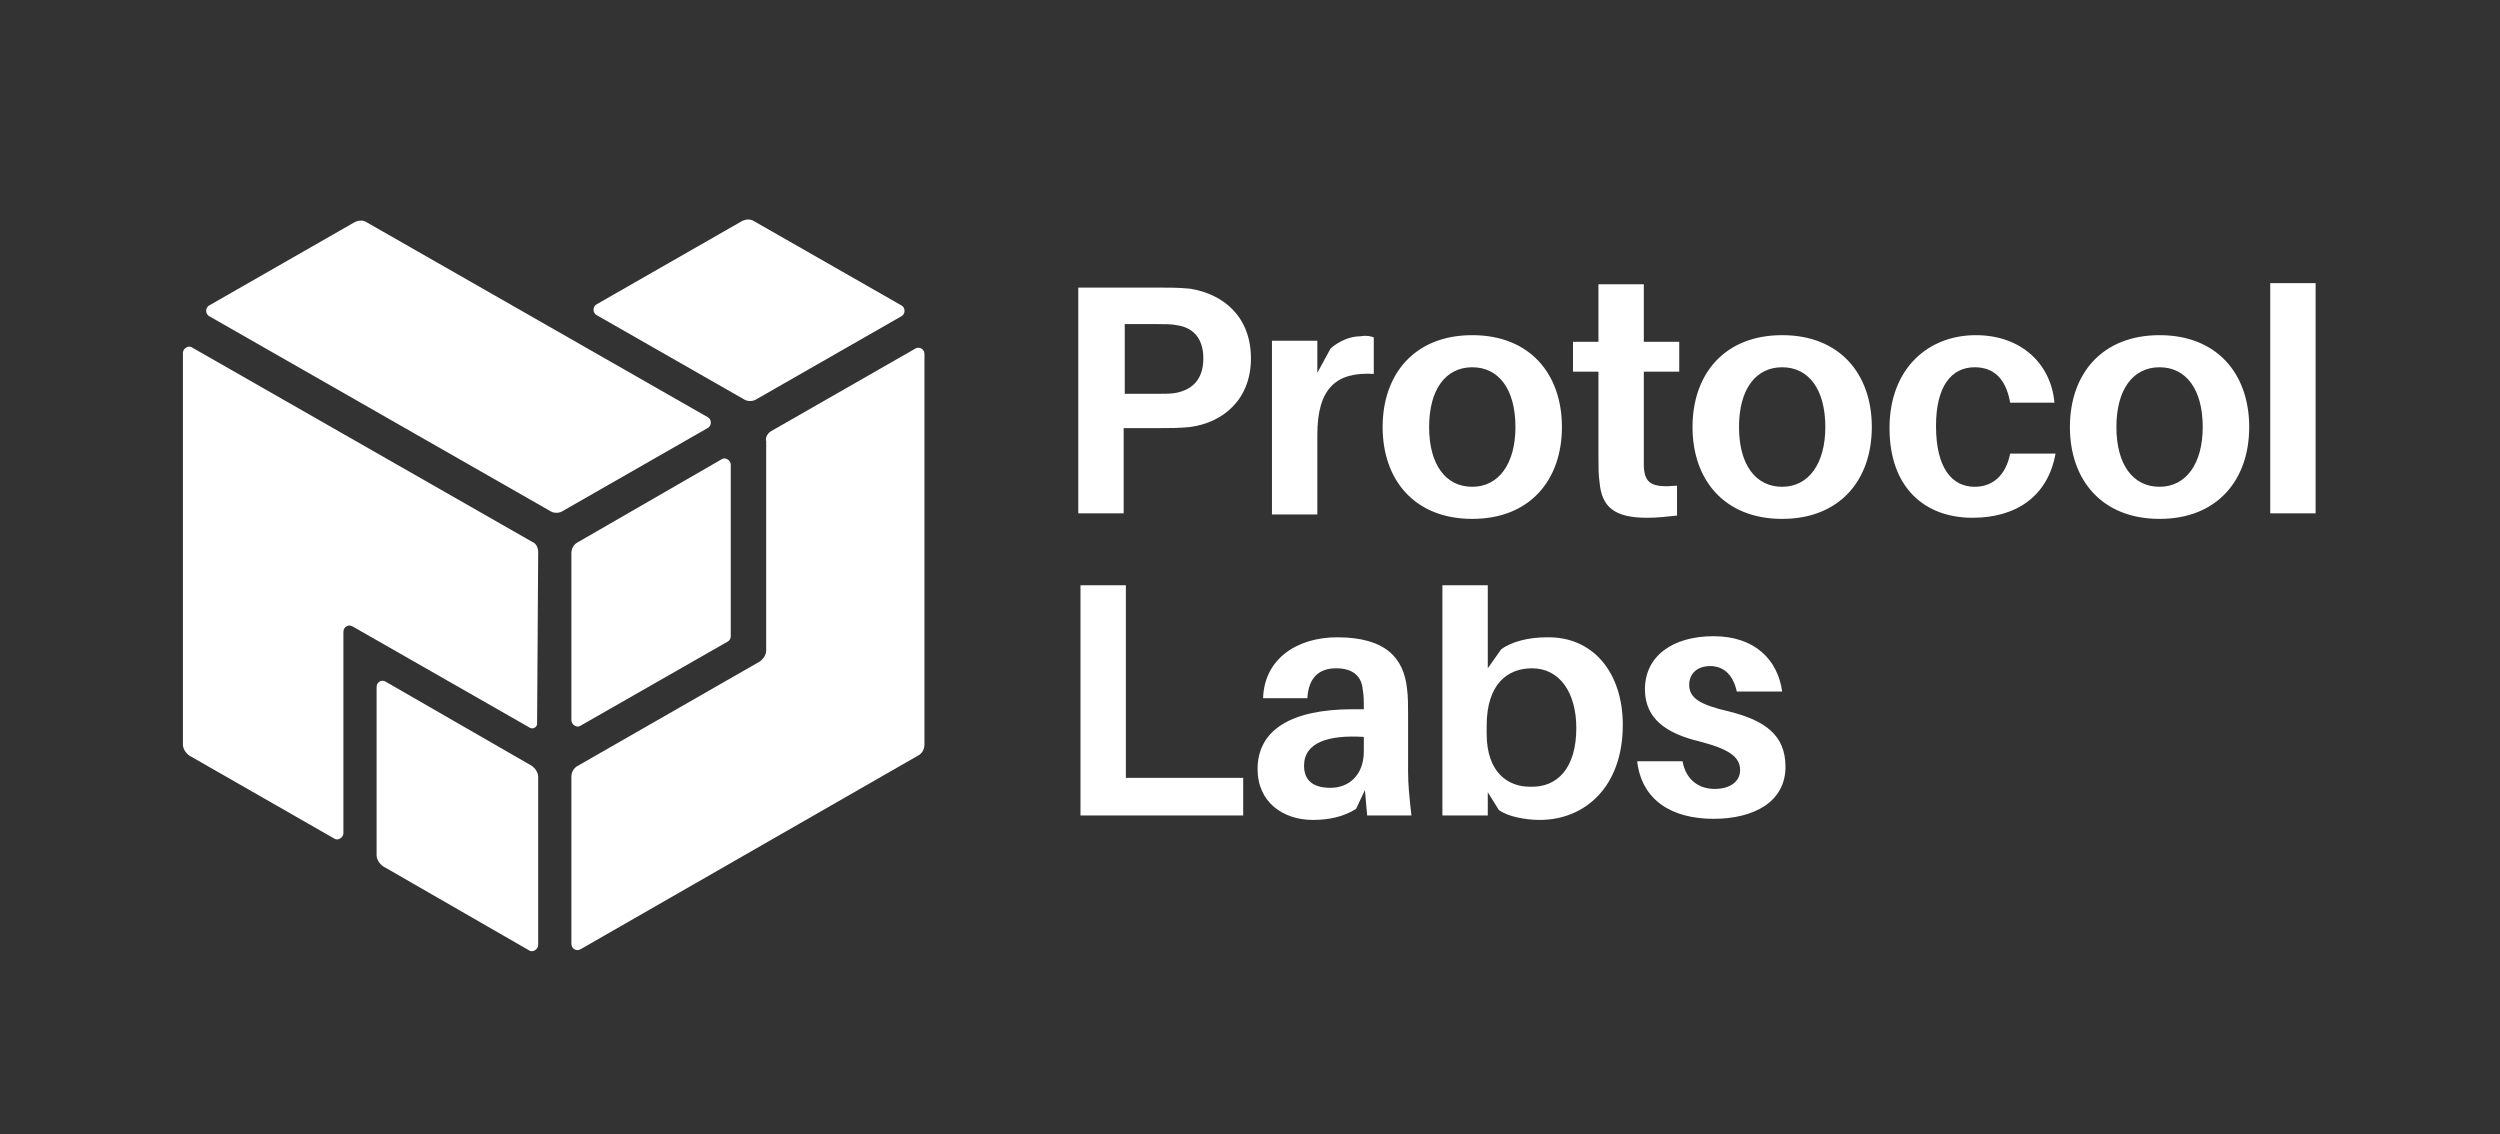 <svg width="410" height="186" viewBox="0 0 410 186" fill="none" xmlns="http://www.w3.org/2000/svg">
<rect x="0" y="0" width="410" height="186" fill="#333333" stroke="none"/>
<path fill-rule="evenodd" clip-rule="evenodd" d="M372.319 46.437V84.19H379.761V46.437H372.319ZM354.168 85.097C363.607 85.097 368.87 78.744 368.87 70.032C368.87 61.32 363.607 54.967 354.168 54.967C344.73 54.967 339.466 61.32 339.466 70.032C339.466 78.744 344.73 85.097 354.168 85.097ZM354.168 60.231C358.524 60.231 361.247 63.861 361.247 70.032C361.247 76.022 358.524 79.833 354.168 79.833C349.812 79.833 347.09 76.203 347.09 70.032C347.09 63.861 349.812 60.231 354.168 60.231ZM205.153 58.779C205.153 65.495 200.615 69.306 195.17 70.032C193.355 70.214 191.904 70.214 189.726 70.214H189.725H184.28V84.19H176.838V47.163H189.725C191.903 47.163 193.173 47.163 195.17 47.344C200.797 48.252 205.153 52.063 205.153 58.779ZM197.348 58.779C197.348 55.331 195.533 53.697 192.992 53.334C192.266 53.152 190.995 53.152 189.725 53.152H184.461V64.587H189.725C190.995 64.587 192.266 64.587 192.992 64.406C195.533 63.861 197.348 62.228 197.348 58.779ZM225.3 61.32V55.33L225.3 55.33C224.755 55.149 224.211 54.967 223.122 55.149C221.488 55.149 219.673 55.875 218.221 57.145L216.043 61.139V55.875H208.601V84.371H216.043V71.303C216.043 63.68 219.129 60.957 225.3 61.32ZM256.156 70.032C256.156 78.744 250.892 85.097 241.454 85.097C232.016 85.097 226.752 78.744 226.752 70.032C226.752 61.32 232.016 54.967 241.454 54.967C250.892 54.967 256.156 61.32 256.156 70.032ZM248.533 70.032C248.533 63.861 245.81 60.231 241.454 60.231C237.098 60.231 234.375 63.861 234.375 70.032C234.375 76.203 237.098 79.833 241.454 79.833C245.81 79.833 248.533 76.022 248.533 70.032ZM269.587 76.566V74.025V60.957H275.395V56.056H269.587V46.618H262.145V56.056H257.97V60.957H262.145V74.933V74.933C262.145 76.566 262.145 77.837 262.327 79.107C262.69 83.1 264.686 84.915 270.131 84.915C271.765 84.915 273.398 84.734 275.032 84.552V79.652C270.857 80.015 269.768 79.289 269.587 76.566ZM306.977 70.032C306.977 78.744 301.714 85.097 292.275 85.097C282.837 85.097 277.573 78.744 277.573 70.032C277.573 61.32 282.837 54.967 292.275 54.967C301.714 54.967 306.977 61.32 306.977 70.032ZM299.354 70.032C299.354 63.861 296.632 60.231 292.275 60.231C287.919 60.231 285.197 63.861 285.197 70.032C285.197 76.203 287.919 79.833 292.275 79.833C296.632 79.833 299.354 76.022 299.354 70.032ZM329.666 66.039H336.926C336.381 59.686 331.481 54.967 324.039 54.967C316.234 54.967 309.881 60.412 309.881 70.213C309.881 80.015 315.69 84.915 323.494 84.915C330.573 84.915 335.837 81.467 337.107 74.388H329.666C328.94 78.018 326.761 79.833 323.857 79.833C320.227 79.833 317.505 76.929 317.505 69.85C317.505 63.316 320.046 60.231 323.857 60.231C326.761 60.231 328.94 61.864 329.666 66.039ZM203.882 133.741H177.201V95.988H184.642V127.57H203.882V133.741ZM222.396 132.652L223.848 129.566L224.211 133.741H231.471C231.108 130.474 230.926 128.658 230.926 126.48V117.224V117.223C230.926 115.771 230.926 114.138 230.745 112.868C230.2 107.967 227.296 104.518 219.31 104.518C212.594 104.518 207.331 108.148 207.149 114.501H214.409C214.591 111.234 216.224 109.6 219.128 109.6C222.033 109.6 223.303 111.052 223.485 113.049C223.666 114.138 223.666 114.864 223.666 115.771V115.772V116.316H221.851C211.687 116.316 206.242 119.765 206.242 126.117C206.242 131.563 210.416 134.467 215.317 134.467C218.039 134.467 220.399 133.922 222.396 132.652ZM223.666 120.854V123.213C223.666 127.206 221.125 129.203 218.221 129.203C215.498 129.203 213.865 128.114 213.865 125.573C213.865 121.761 217.858 120.491 223.666 120.854ZM266.138 118.857C266.138 129.203 259.786 134.467 252.525 134.467C250.166 134.467 247.262 133.922 245.81 132.833L243.995 129.929V133.741H236.553V95.988H243.995V109.601L246.173 106.515C247.806 105.245 250.71 104.519 253.614 104.519C261.419 104.337 266.138 110.508 266.138 118.857ZM258.515 119.402C258.515 113.594 255.793 109.601 251.255 109.601C247.262 109.601 243.813 112.142 243.813 119.039V120.31C243.813 126.844 247.443 129.022 250.892 129.022C255.43 129.203 258.515 125.936 258.515 119.402ZM284.834 113.413H292.275C291.549 108.149 287.738 104.337 281.022 104.337C274.306 104.337 269.769 107.604 269.769 113.05C269.769 117.95 273.399 120.31 278.662 121.58C283.563 122.851 285.378 124.121 285.378 126.299C285.378 128.296 283.563 129.385 281.203 129.385C278.662 129.385 276.484 127.933 275.94 124.847H268.498C269.224 131.2 274.125 134.286 281.022 134.286C287.556 134.286 292.82 131.563 292.82 125.755C292.82 120.491 289.371 118.132 283.563 116.68C278.844 115.591 277.029 114.502 277.029 112.324C277.029 110.508 278.299 109.238 280.477 109.238C282.837 109.238 284.289 110.871 284.834 113.413Z" fill="white"/>
<path fill-rule="evenodd" clip-rule="evenodd" d="M97.883 49.885L121.66 36.272C122.386 35.909 123.112 35.909 123.657 36.272L147.797 50.067C148.523 50.43 148.523 51.519 147.797 51.882L124.02 65.495C123.475 65.858 122.568 65.858 122.023 65.495L97.883 51.7C97.157 51.337 97.157 50.248 97.883 49.885ZM34.356 50.066L58.133 36.453C58.859 36.09 59.585 36.09 60.13 36.453L116.033 68.398C116.759 68.761 116.759 69.85 116.033 70.213L92.256 83.826C91.712 84.189 90.804 84.189 90.26 83.826L34.356 51.881C33.63 51.518 33.63 50.429 34.356 50.066ZM93.709 90.724V118.131C93.709 118.857 94.616 119.402 95.161 119.039L119.301 105.244C119.664 105.063 119.845 104.7 119.845 104.337V76.203C119.845 75.477 118.938 74.933 118.393 75.296L94.798 88.909C94.072 89.272 93.709 89.998 93.709 90.724ZM150.157 57.145L126.38 70.758C125.835 71.121 125.472 71.847 125.654 72.392V106.696C125.654 107.422 125.109 108.148 124.565 108.511L94.798 125.573C94.072 125.936 93.709 126.662 93.709 127.388V154.795C93.709 155.521 94.435 156.066 95.161 155.703L150.52 123.939C151.246 123.576 151.609 122.85 151.609 122.124V58.053C151.609 57.327 150.883 56.782 150.157 57.145ZM88.263 90.543L88.082 118.676C88.082 119.221 87.537 119.584 86.993 119.402L57.77 102.704C57.044 102.341 56.318 102.885 56.318 103.611V136.645C56.318 137.371 55.411 137.916 54.866 137.553L31.089 123.94C30.544 123.577 30 122.851 30 122.125V57.872C30 57.146 30.907 56.601 31.452 56.964L87.356 88.909C87.9 89.091 88.263 89.817 88.263 90.543ZM87.174 125.573L63.215 111.779C62.671 111.416 61.763 111.779 61.763 112.686V140.275C61.763 141.001 62.308 141.727 62.852 142.09L86.811 155.884C87.356 156.247 88.263 155.703 88.263 154.977V127.388C88.263 126.662 87.719 125.936 87.174 125.573Z" fill="white"/>
</svg>
